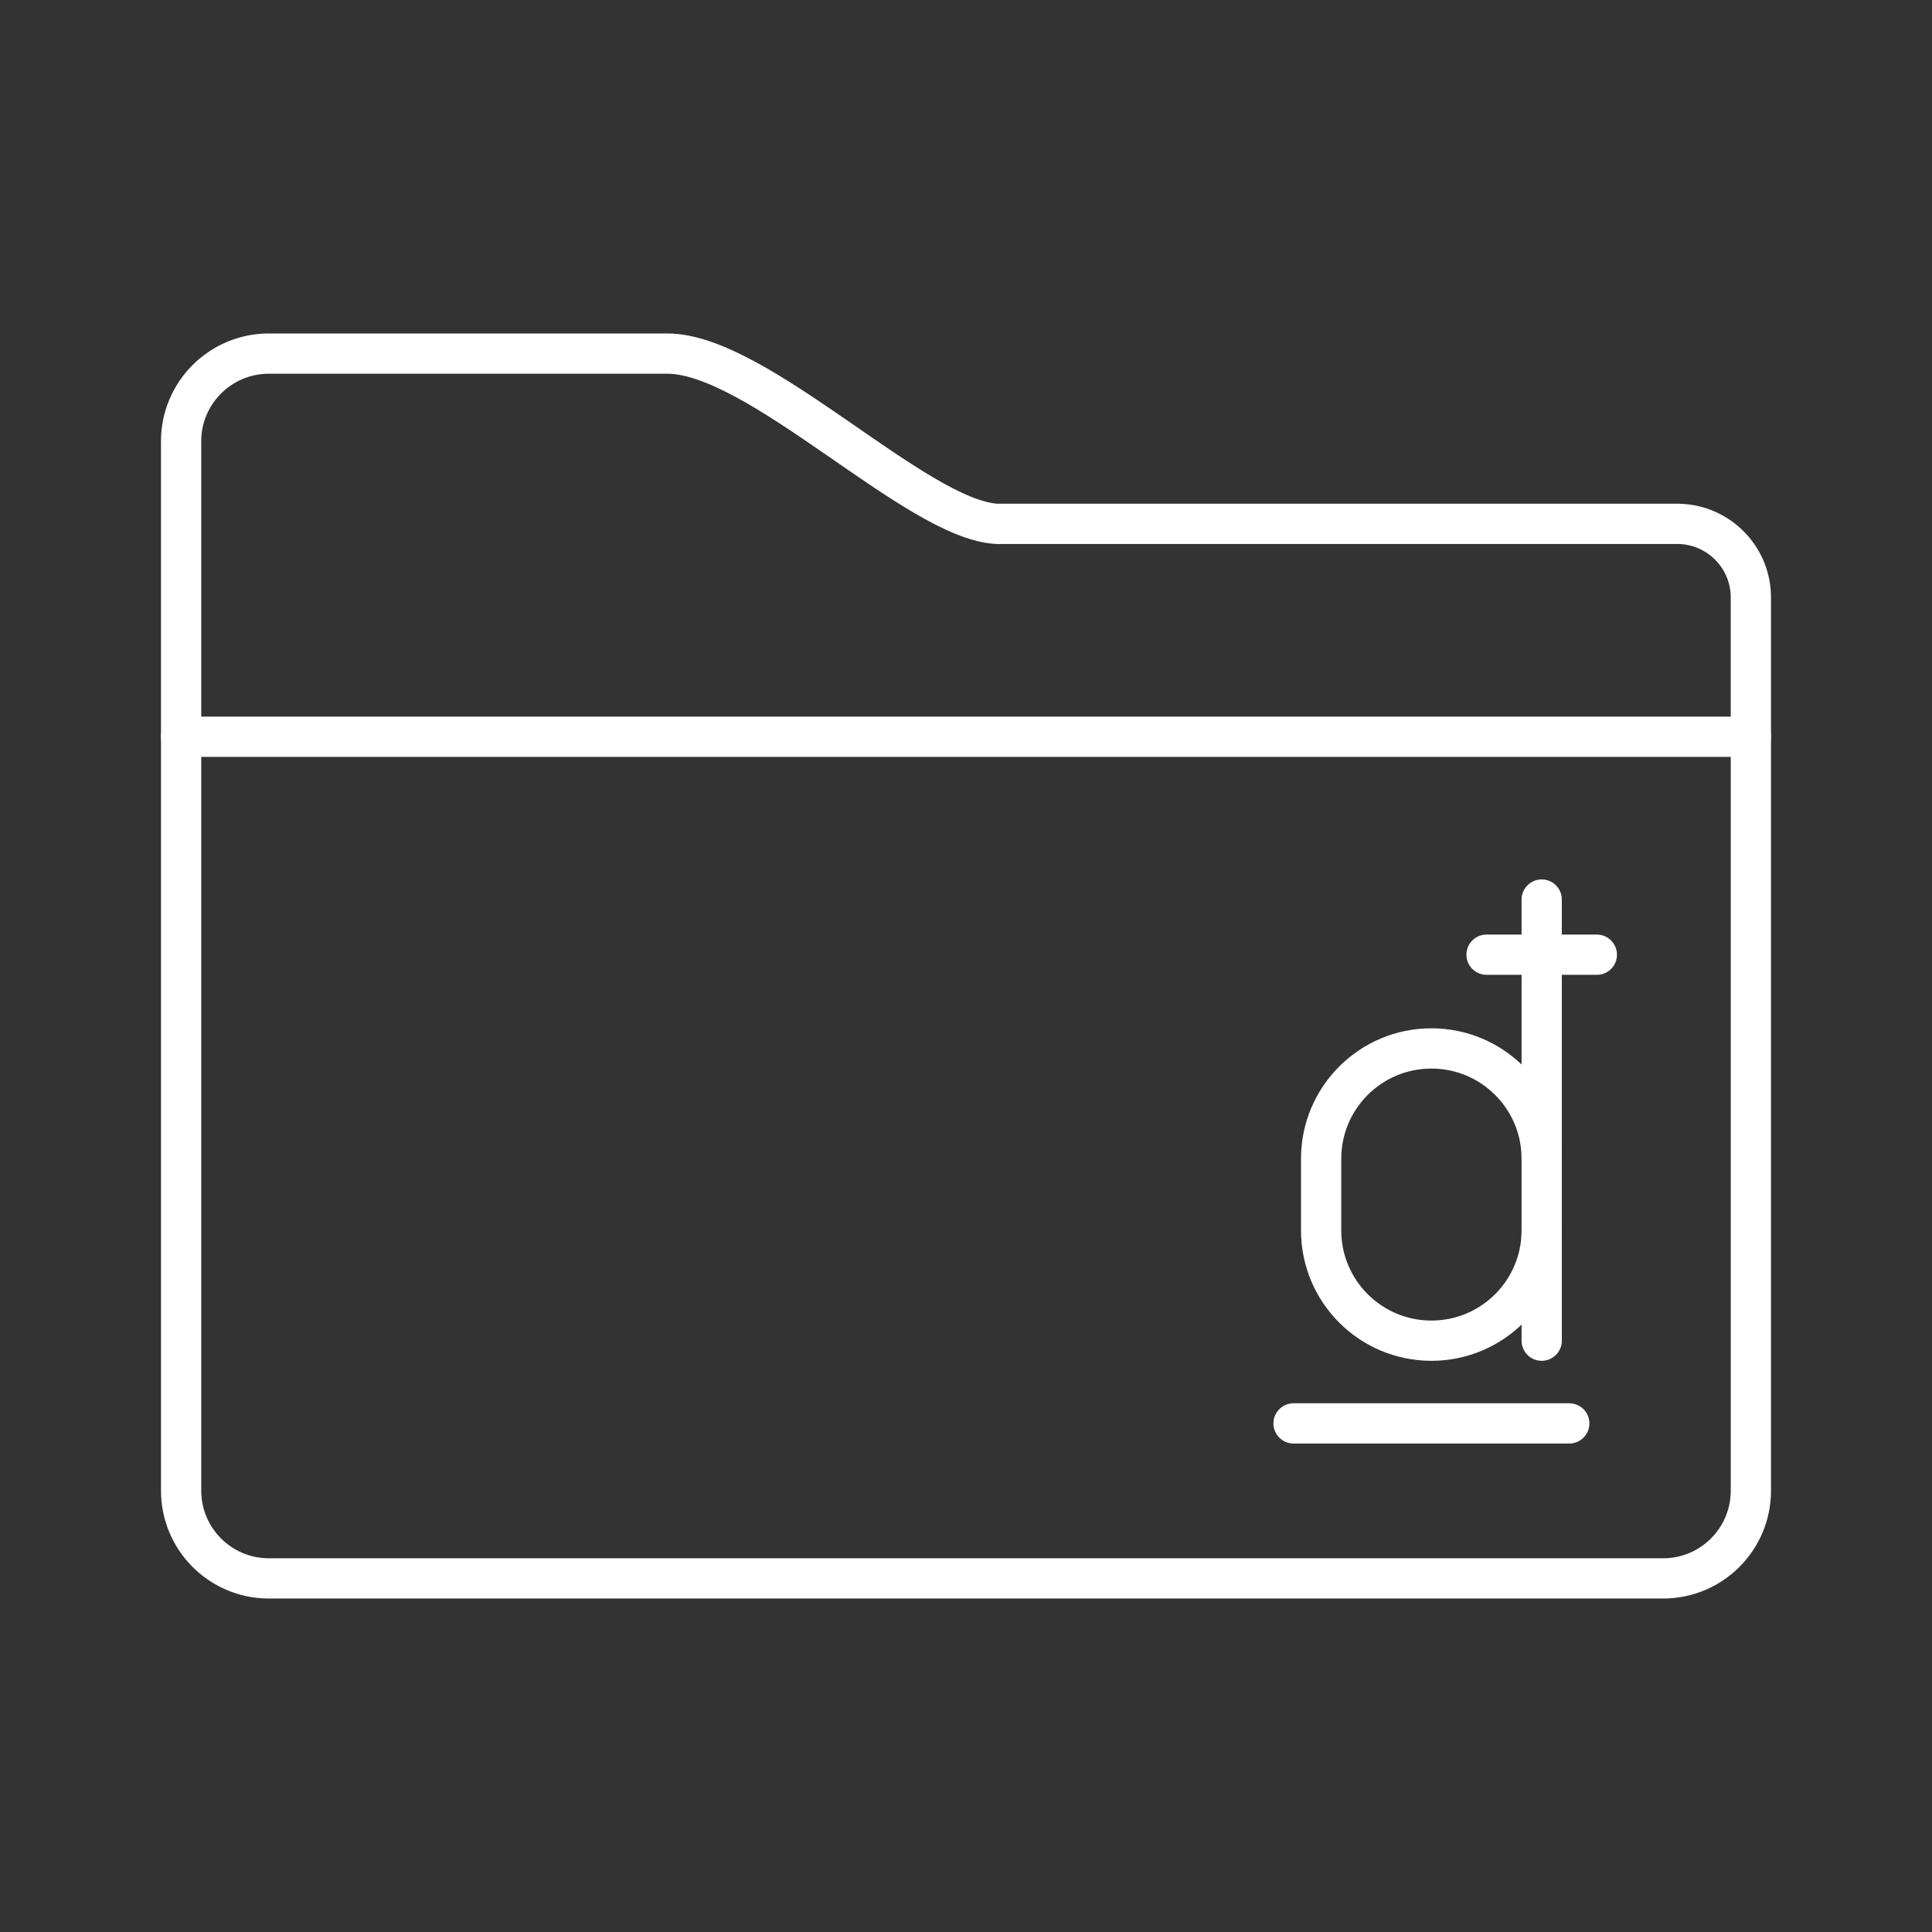 <svg version="1.1" viewBox="0 0 48 48" xmlns="http://www.w3.org/2000/svg">
 <rect x="0" y="0" width="48" height="48" fill="#333333" stroke="none"/>
 <defs>
  <style>.c{fill:none;stroke:#fff;stroke-linecap:round;stroke-linejoin:round;}</style>
  <style>.d{fill:none;stroke:#fff;stroke-linecap:round;stroke-linejoin:round;}</style>
 </defs>
 <g transform="translate(7.9683e-5 .015)">
  <path class="c" d="m41.68 13h-16.91c-2-0.1-5.93-4.23-8.19-4.23h-9.9c-1.204-3e-4 -2.18 0.975-2.181 2.179 0 0.017 2e-4 0.034 6e-4 0.051v7.29h39v-3.42c0.022-1.01-0.779-1.847-1.79-1.87-0.01-2e-4 -0.02-4e-4 -0.03-4e-4z"/>
  <path class="c" d="m4.5 18.28v18.72c-0.011 1.204 0.956 2.189 2.16 2.2h0.01 34.65c1.204 0 2.18-0.976 2.18-2.18v-0.02-18.72"/>
 </g>
 <g stroke="#fff" stroke-linecap="round" stroke-linejoin="round">
  <path class="st5" d="m38.303 28.788c0-1.513-1.227-2.74-2.74-2.74s-2.74 1.227-2.74 2.74v1.781c0 1.513 1.227 2.74 2.74 2.74s2.74-1.227 2.74-2.74" fill="none"/>
  <line class="st5" x1="38.303" x2="38.303" y1="33.309" y2="22.349" fill="none"/>
  <line class="st5" x1="32.138" x2="38.988" y1="35.364" y2="35.364"/>
  <path d="m36.933 23.719 2.74 3.95e-4" fill="none"/>
 </g>
</svg>
